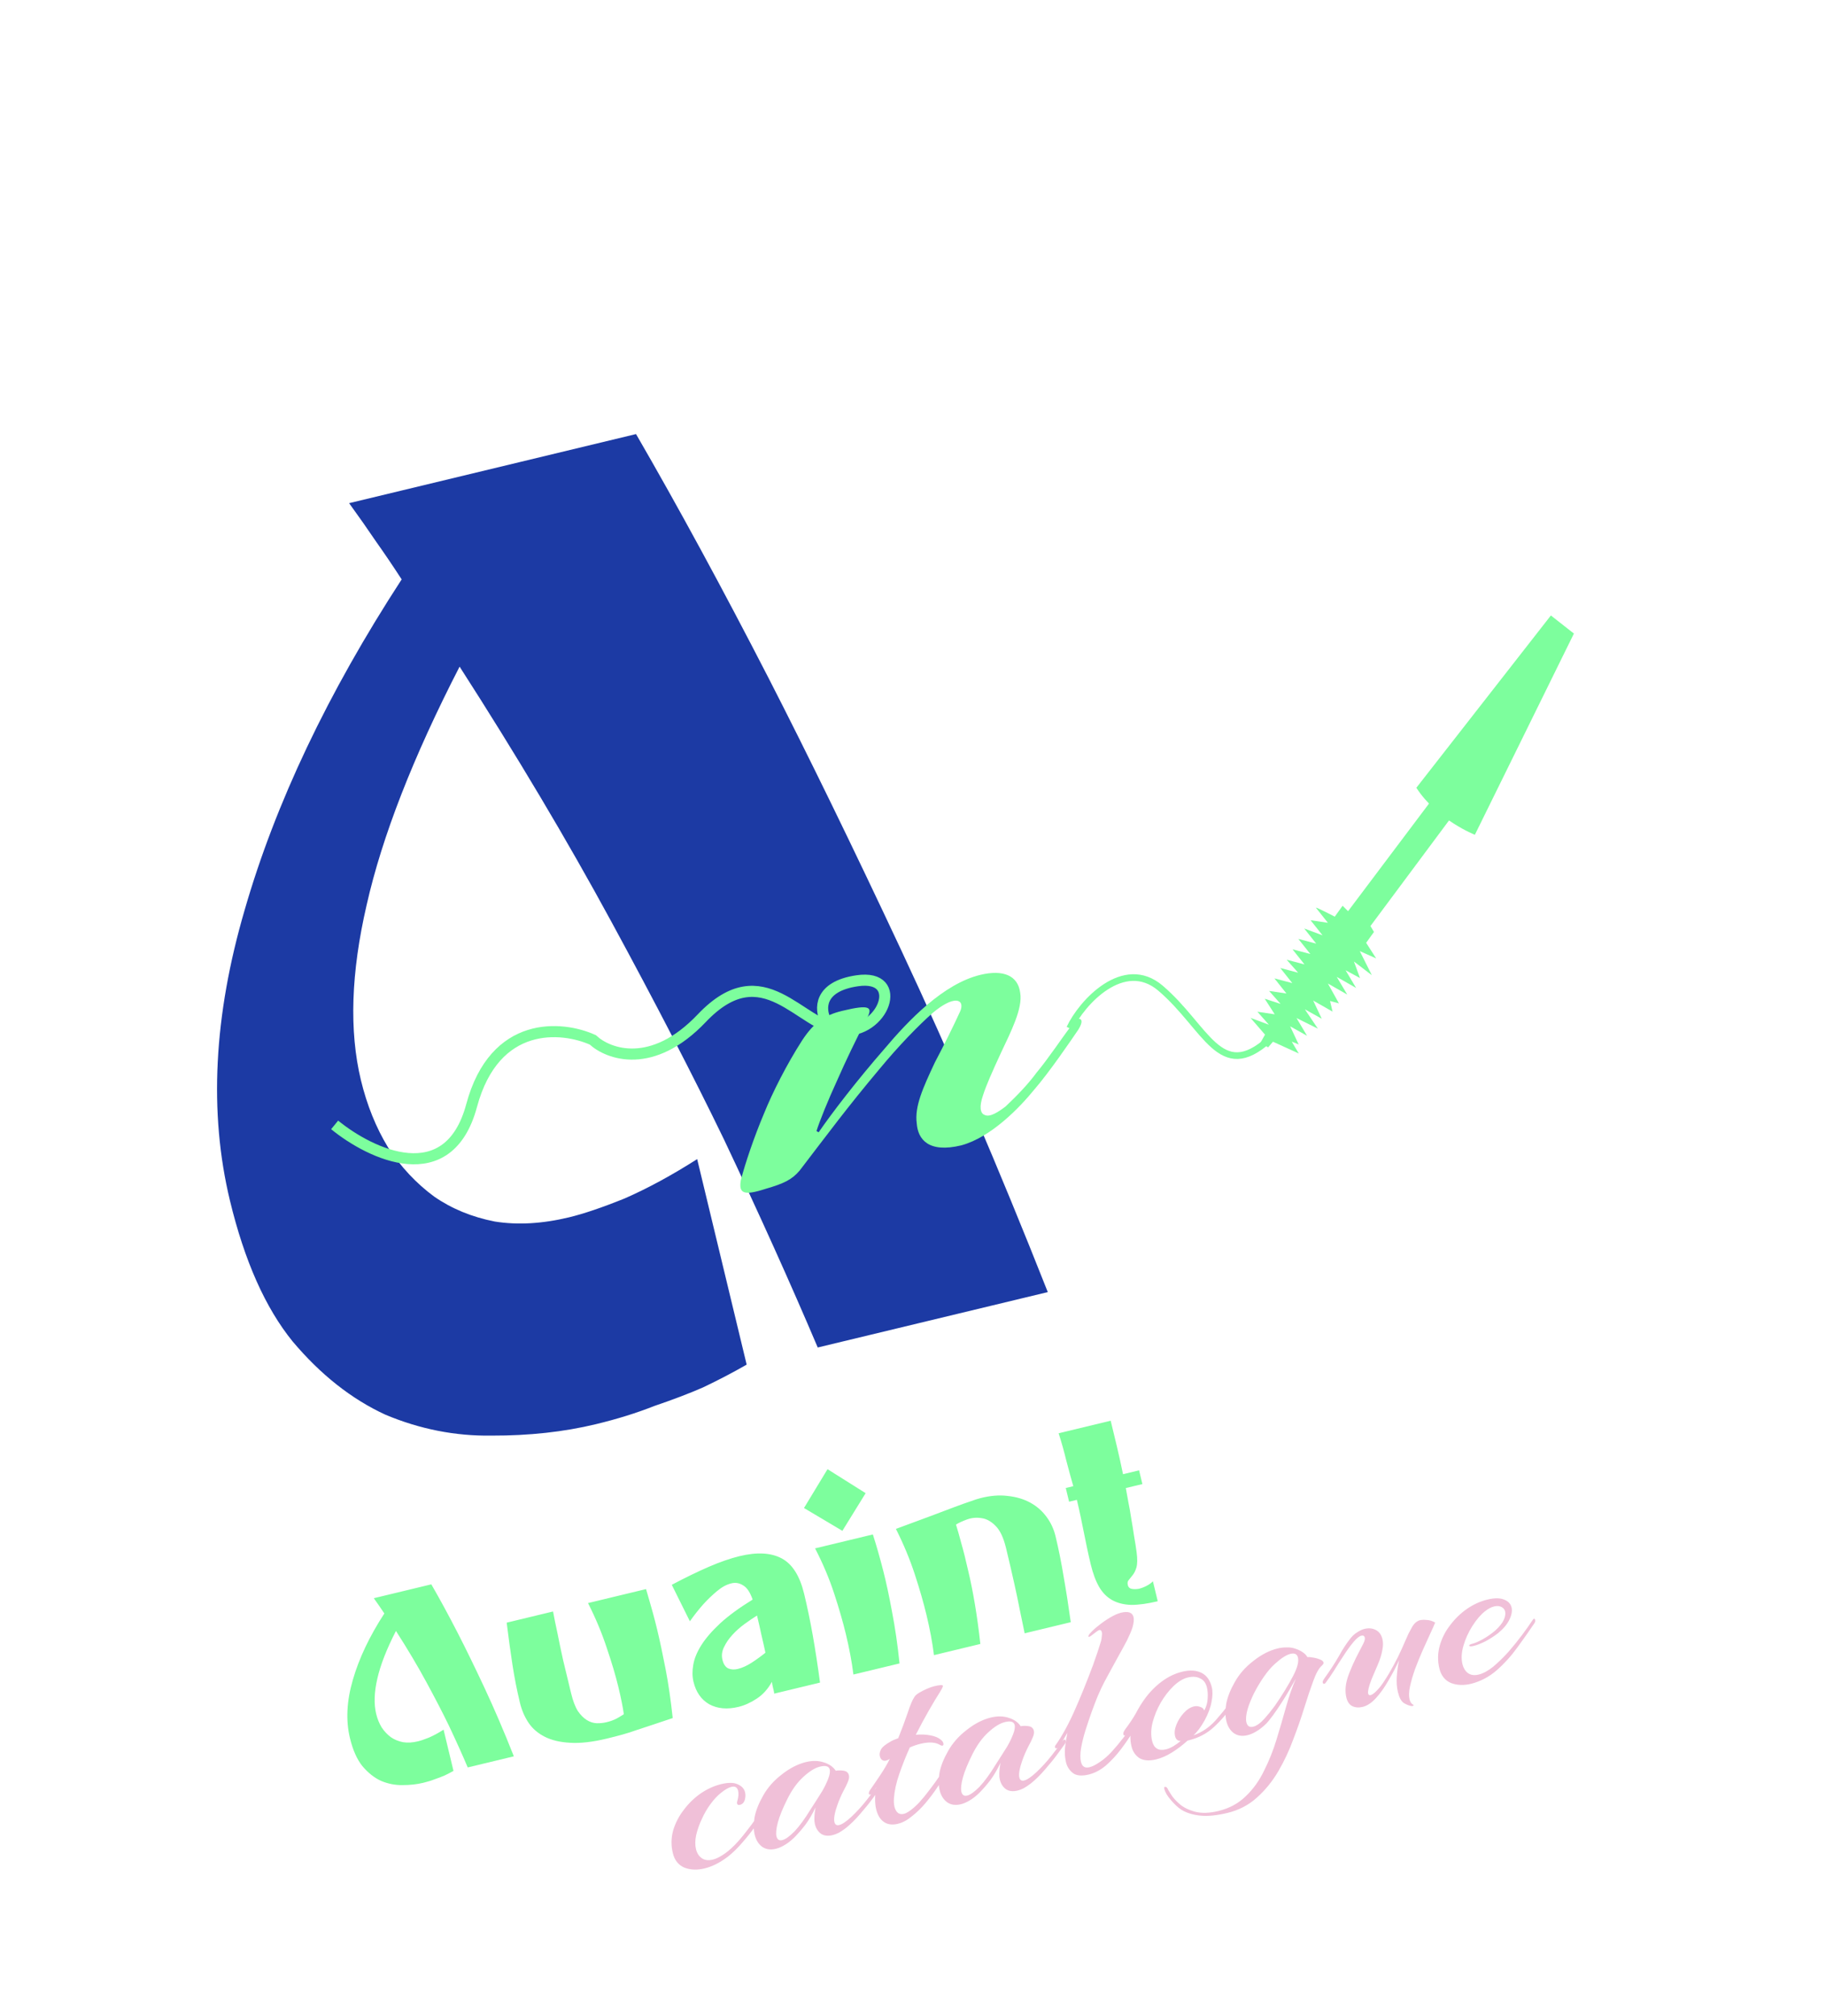 <svg width="125" height="138" viewBox="0 0 125 138" fill="none" xmlns="http://www.w3.org/2000/svg">
<path d="M31.044 121.22C30.857 121.328 30.657 121.432 30.444 121.533C30.252 121.617 30.028 121.702 29.774 121.789C29.534 121.884 29.267 121.967 28.971 122.038C28.534 122.144 28.058 122.196 27.545 122.194C27.047 122.202 26.561 122.106 26.088 121.907C25.623 121.694 25.199 121.358 24.813 120.901C24.44 120.44 24.153 119.797 23.954 118.969C23.664 117.763 23.731 116.434 24.157 114.98C24.579 113.515 25.297 112.004 26.31 110.446C26.191 110.263 26.075 110.091 25.961 109.93C25.844 109.758 25.721 109.582 25.589 109.401L29.526 108.452C30.105 109.451 30.711 110.568 31.346 111.804C31.889 112.861 32.495 114.104 33.164 115.531C33.833 116.959 34.503 118.523 35.176 120.225L32.019 120.985C31.644 120.1 31.214 119.147 30.73 118.125C30.307 117.251 29.792 116.256 29.185 115.139C28.579 114.021 27.885 112.856 27.105 111.643C26.466 112.885 26.041 113.976 25.829 114.915C25.615 115.842 25.589 116.643 25.751 117.317C25.834 117.659 25.958 117.967 26.124 118.24C26.301 118.51 26.512 118.734 26.755 118.913C26.995 119.081 27.273 119.195 27.588 119.257C27.9 119.307 28.24 119.288 28.606 119.199C28.807 119.151 29.061 119.065 29.369 118.94C29.686 118.802 30.018 118.622 30.365 118.4L31.044 121.22ZM37.859 110.31C37.943 110.765 38.048 111.278 38.173 111.848C38.269 112.35 38.394 112.946 38.547 113.634C38.709 114.308 38.891 115.065 39.094 115.904C39.219 116.424 39.373 116.831 39.556 117.125C39.749 117.404 39.955 117.61 40.175 117.745C40.395 117.88 40.618 117.951 40.846 117.959C41.084 117.964 41.31 117.941 41.523 117.889C41.795 117.824 42.036 117.735 42.246 117.621C42.466 117.494 42.618 117.4 42.705 117.342C42.671 117.1 42.623 116.824 42.561 116.514C42.499 116.203 42.421 115.853 42.327 115.463C42.142 114.695 41.878 113.808 41.536 112.802C41.205 111.793 40.778 110.771 40.253 109.734L44.225 108.777C44.288 108.987 44.36 109.232 44.44 109.513C44.509 109.747 44.592 110.04 44.689 110.391C44.783 110.731 44.883 111.12 44.989 111.558C45.176 112.338 45.369 113.242 45.567 114.27C45.761 115.286 45.923 116.398 46.051 117.606C45.495 117.79 45.026 117.946 44.645 118.076C44.263 118.205 43.91 118.321 43.584 118.425C43.274 118.537 42.96 118.638 42.644 118.726C42.328 118.815 41.956 118.911 41.531 119.013C40.562 119.247 39.727 119.341 39.029 119.297C38.345 119.261 37.768 119.125 37.298 118.888C36.828 118.651 36.458 118.334 36.187 117.936C35.913 117.527 35.715 117.068 35.593 116.56C35.388 115.709 35.218 114.849 35.084 113.981C34.95 113.112 34.817 112.144 34.685 111.075L37.859 110.31ZM45.987 108.484C46.897 108.002 47.736 107.594 48.506 107.258C49.288 106.92 49.998 106.674 50.636 106.52C51.818 106.235 52.775 106.286 53.506 106.673C54.237 107.06 54.75 107.868 55.047 109.098C55.269 110.02 55.467 110.973 55.641 111.956C55.813 112.928 55.977 114.002 56.136 115.177L52.997 115.933C52.994 115.871 52.983 115.798 52.963 115.716C52.946 115.645 52.926 115.562 52.903 115.467C52.881 115.373 52.859 115.259 52.84 115.126C52.57 115.616 52.225 116 51.804 116.276C51.383 116.553 50.965 116.741 50.551 116.841C49.783 117.026 49.118 116.967 48.557 116.664C48.006 116.347 47.645 115.833 47.474 115.124C47.388 114.769 47.383 114.383 47.457 113.965C47.529 113.535 47.714 113.084 48.013 112.611C48.312 112.139 48.742 111.642 49.304 111.118C49.878 110.593 50.617 110.052 51.522 109.496C51.352 108.999 51.136 108.676 50.875 108.526C50.623 108.362 50.355 108.314 50.071 108.382C49.74 108.462 49.408 108.642 49.076 108.922C48.743 109.202 48.438 109.495 48.161 109.799C47.836 110.165 47.525 110.559 47.226 110.981L45.987 108.484ZM52.397 113.132C52.318 112.75 52.228 112.353 52.129 111.939C52.038 111.511 51.936 111.06 51.822 110.587C51.561 110.75 51.276 110.944 50.967 111.168C50.659 111.393 50.381 111.641 50.134 111.913C49.895 112.171 49.706 112.448 49.565 112.744C49.421 113.029 49.384 113.319 49.455 113.615C49.529 113.922 49.665 114.121 49.862 114.211C50.056 114.29 50.271 114.3 50.507 114.243C50.815 114.169 51.136 114.023 51.471 113.805C51.806 113.587 52.115 113.362 52.397 113.132ZM58.421 114.626C58.311 113.752 58.139 112.831 57.905 111.861C57.706 111.034 57.44 110.11 57.106 109.089C56.773 108.069 56.337 107.036 55.797 105.99L59.752 105.037C59.996 105.792 60.235 106.628 60.469 107.548C60.671 108.337 60.871 109.271 61.068 110.349C61.277 111.424 61.447 112.597 61.578 113.866L58.421 114.626ZM56.649 100.569L59.258 102.211L57.666 104.789L55.038 103.227L56.649 100.569ZM63.936 113.298C63.826 112.424 63.654 111.502 63.42 110.533C63.221 109.705 62.955 108.781 62.621 107.761C62.288 106.741 61.857 105.706 61.33 104.657C62.226 104.329 63.001 104.042 63.655 103.797C64.309 103.552 64.86 103.344 65.306 103.174C65.765 103.001 66.139 102.867 66.429 102.773C66.716 102.666 66.942 102.593 67.108 102.553C67.779 102.379 68.405 102.328 68.985 102.401C69.563 102.462 70.075 102.614 70.521 102.856C70.967 103.099 71.339 103.422 71.636 103.826C71.93 104.218 72.138 104.662 72.257 105.159C72.471 106.045 72.657 106.976 72.817 107.951C72.989 108.923 73.149 109.953 73.299 111.043L70.143 111.803C70.038 111.316 69.924 110.767 69.803 110.159C69.701 109.633 69.572 109.02 69.416 108.32C69.257 107.607 69.075 106.826 68.87 105.974C68.696 105.253 68.455 104.742 68.144 104.442C67.846 104.139 67.529 103.965 67.194 103.921C66.855 103.865 66.524 103.894 66.202 104.009C65.891 104.122 65.638 104.239 65.442 104.361C65.543 104.675 65.664 105.102 65.807 105.643C65.959 106.169 66.114 106.788 66.273 107.5C66.441 108.198 66.597 108.974 66.74 109.827C66.883 110.681 67.006 111.583 67.11 112.533L63.936 113.298ZM79.253 109.609C78.556 109.777 77.95 109.86 77.437 109.859C76.933 109.842 76.5 109.734 76.139 109.533C75.778 109.333 75.482 109.035 75.249 108.641C75.014 108.235 74.82 107.718 74.669 107.092C74.564 106.654 74.475 106.257 74.401 105.899C74.328 105.542 74.257 105.196 74.189 104.862C74.118 104.517 74.047 104.171 73.977 103.825C73.903 103.468 73.816 103.082 73.717 102.668L73.185 102.796L72.958 101.857L73.473 101.733C73.312 101.171 73.152 100.584 72.992 99.972C72.844 99.358 72.67 98.737 72.469 98.11L76.033 97.251C76.158 97.771 76.295 98.339 76.443 98.954C76.591 99.568 76.736 100.221 76.877 100.913L77.977 100.648L78.203 101.588L77.068 101.861C77.122 102.136 77.18 102.453 77.241 102.814C77.315 103.171 77.381 103.549 77.44 103.948C77.51 104.344 77.574 104.741 77.633 105.14C77.703 105.536 77.762 105.909 77.809 106.261C77.867 106.709 77.863 107.054 77.796 107.296C77.726 107.525 77.637 107.703 77.53 107.829C77.434 107.952 77.348 108.06 77.271 108.154C77.19 108.236 77.169 108.354 77.206 108.507C77.24 108.649 77.329 108.734 77.473 108.762C77.618 108.789 77.78 108.788 77.96 108.757C78.137 108.714 78.315 108.647 78.493 108.554C78.67 108.461 78.814 108.357 78.924 108.243L79.253 109.609Z" fill="#7DFE9D"/>
<path d="M48.225 127.9C47.717 128.023 47.256 128.002 46.841 127.84C46.436 127.662 46.175 127.331 46.058 126.846C45.933 126.326 45.94 125.812 46.08 125.302C46.232 124.791 46.475 124.319 46.809 123.889C47.14 123.446 47.525 123.072 47.965 122.766C48.416 122.457 48.883 122.245 49.368 122.128C49.853 122.011 50.229 122.014 50.496 122.138C50.775 122.258 50.945 122.442 51.005 122.691C51.044 122.856 51.037 123.033 50.982 123.221C50.925 123.398 50.813 123.506 50.648 123.546C50.541 123.571 50.478 123.543 50.458 123.46C50.444 123.401 50.449 123.343 50.473 123.288C50.555 123.005 50.573 122.769 50.528 122.58C50.471 122.344 50.318 122.255 50.07 122.315C49.869 122.364 49.627 122.503 49.345 122.734C49.114 122.915 48.88 123.165 48.644 123.484C48.417 123.789 48.218 124.131 48.047 124.51C47.873 124.877 47.743 125.246 47.657 125.617C47.58 125.973 47.576 126.293 47.644 126.577C47.71 126.849 47.841 127.055 48.037 127.195C48.233 127.335 48.485 127.369 48.793 127.295C48.994 127.246 49.219 127.142 49.468 126.982C49.729 126.819 50.005 126.59 50.297 126.294C50.538 126.049 50.782 125.765 51.029 125.443C51.289 125.117 51.535 124.789 51.768 124.458C52.001 124.127 52.201 123.841 52.368 123.6C52.422 123.512 52.473 123.463 52.52 123.451C52.567 123.44 52.598 123.464 52.612 123.523C52.632 123.606 52.614 123.685 52.557 123.761C52.318 124.119 52.055 124.508 51.768 124.927C51.479 125.334 51.167 125.728 50.834 126.109C50.512 126.487 50.183 126.81 49.847 127.078C49.298 127.498 48.758 127.772 48.225 127.9ZM53.114 126.554C52.748 126.642 52.437 126.598 52.182 126.422C51.924 126.234 51.751 125.957 51.663 125.59C51.58 125.247 51.578 124.848 51.656 124.391C51.745 123.932 51.94 123.441 52.239 122.919C52.544 122.37 52.972 121.885 53.521 121.465C54.068 121.033 54.619 120.751 55.174 120.617C55.623 120.509 56.032 120.517 56.4 120.641C56.764 120.753 57.035 120.944 57.213 121.214C57.343 121.183 57.511 121.18 57.718 121.205C57.935 121.228 58.067 121.333 58.113 121.523C58.144 121.653 58.115 121.816 58.025 122.013C57.97 122.151 57.865 122.364 57.709 122.652C57.565 122.936 57.437 123.236 57.326 123.551C57.235 123.798 57.171 124.026 57.134 124.235C57.094 124.432 57.09 124.596 57.121 124.726C57.163 124.903 57.273 124.971 57.451 124.928C57.652 124.879 57.926 124.694 58.274 124.373C58.652 124.019 59.003 123.635 59.328 123.219C59.653 122.803 59.905 122.473 60.084 122.23C60.132 122.168 60.168 122.135 60.191 122.129C60.239 122.118 60.269 122.141 60.284 122.2C60.301 122.271 60.287 122.344 60.242 122.417C60.158 122.537 59.994 122.764 59.749 123.098C59.505 123.433 59.215 123.79 58.882 124.17C58.56 124.548 58.231 124.871 57.896 125.14C57.727 125.268 57.565 125.376 57.411 125.463C57.266 125.535 57.128 125.587 56.998 125.618C56.679 125.695 56.415 125.665 56.207 125.528C55.996 125.378 55.855 125.156 55.784 124.86C55.755 124.742 55.743 124.614 55.747 124.475C55.751 124.337 55.761 124.197 55.777 124.055L55.829 123.724C55.612 124.176 55.382 124.569 55.137 124.903C54.89 125.226 54.635 125.518 54.373 125.782C54.15 125.998 53.929 126.17 53.71 126.298C53.502 126.423 53.304 126.508 53.114 126.554ZM53.553 125.96C53.766 125.909 54.044 125.711 54.386 125.366C54.725 125.009 55.096 124.5 55.5 123.84C55.554 123.752 55.654 123.597 55.801 123.374C55.956 123.136 56.119 122.878 56.29 122.6C56.457 122.309 56.591 122.033 56.691 121.771C56.799 121.495 56.835 121.28 56.798 121.126C56.744 120.902 56.522 120.836 56.132 120.93C55.789 121.013 55.408 121.249 54.989 121.637C54.578 122.011 54.217 122.511 53.905 123.136C53.584 123.777 53.364 124.317 53.245 124.759C53.135 125.186 53.105 125.499 53.153 125.7C53.207 125.925 53.34 126.012 53.553 125.96ZM61.457 124.845C61.078 124.936 60.762 124.893 60.507 124.717C60.252 124.541 60.076 124.252 59.979 123.85C59.888 123.472 59.882 123.004 59.96 122.447L59.974 122.35L59.728 122.728C59.692 122.787 59.644 122.824 59.585 122.838C59.526 122.852 59.491 122.835 59.479 122.788C59.465 122.729 59.489 122.648 59.552 122.546C59.794 122.2 60.039 121.84 60.287 121.468C60.544 121.081 60.752 120.724 60.911 120.398C60.837 120.454 60.753 120.493 60.658 120.516C60.563 120.538 60.487 120.532 60.428 120.496C60.331 120.457 60.264 120.36 60.227 120.207C60.196 120.077 60.222 119.926 60.306 119.756C60.402 119.583 60.632 119.396 60.997 119.196C61.074 119.152 61.152 119.114 61.232 119.083C61.324 119.048 61.41 119.015 61.49 118.983C61.74 118.36 61.953 117.79 62.128 117.272C62.301 116.743 62.452 116.381 62.58 116.188C62.631 116.088 62.738 115.987 62.901 115.885C63.076 115.781 63.26 115.686 63.452 115.602C63.657 115.516 63.818 115.458 63.936 115.43C64.326 115.336 64.53 115.324 64.547 115.395C64.558 115.442 64.496 115.576 64.362 115.796C64.135 116.151 63.871 116.59 63.572 117.112C63.281 117.62 62.988 118.166 62.691 118.75C63.045 118.715 63.38 118.728 63.695 118.79C64.022 118.849 64.274 118.963 64.453 119.133C64.514 119.18 64.555 119.246 64.575 119.328C64.597 119.423 64.579 119.477 64.52 119.492C64.473 119.503 64.413 119.486 64.339 119.441C64.031 119.253 63.588 119.228 63.008 119.368C62.89 119.396 62.767 119.432 62.64 119.475C62.525 119.516 62.405 119.563 62.281 119.618C62.004 120.235 61.763 120.844 61.557 121.444C61.351 122.043 61.232 122.585 61.198 123.068C61.178 123.298 61.19 123.502 61.232 123.679C61.275 123.857 61.352 123.994 61.463 124.093C61.572 124.179 61.709 124.202 61.874 124.163C61.981 124.137 62.103 124.076 62.243 123.98C62.448 123.843 62.675 123.645 62.925 123.384C63.172 123.112 63.414 122.816 63.649 122.497C63.897 122.175 64.122 121.864 64.325 121.565C64.54 121.263 64.717 121.008 64.854 120.8C64.992 120.591 65.069 120.473 65.087 120.443C65.114 120.399 65.139 120.374 65.163 120.369C65.21 120.357 65.243 120.387 65.26 120.458C65.279 120.541 65.263 120.626 65.209 120.714C65.119 120.861 64.978 121.082 64.787 121.378C64.608 121.672 64.394 122.005 64.146 122.377C63.907 122.735 63.641 123.087 63.349 123.432C63.057 123.778 62.748 124.077 62.421 124.331C62.109 124.594 61.788 124.765 61.457 124.845ZM65.774 123.505C65.408 123.593 65.097 123.549 64.842 123.373C64.584 123.185 64.411 122.907 64.323 122.541C64.24 122.198 64.238 121.799 64.315 121.342C64.405 120.883 64.599 120.392 64.899 119.869C65.204 119.321 65.632 118.836 66.181 118.416C66.727 117.984 67.278 117.702 67.834 117.568C68.283 117.46 68.692 117.467 69.059 117.592C69.424 117.704 69.695 117.895 69.873 118.165C70.003 118.134 70.171 118.131 70.377 118.156C70.595 118.178 70.727 118.284 70.773 118.473C70.804 118.604 70.775 118.767 70.684 118.964C70.63 119.102 70.525 119.315 70.369 119.603C70.225 119.887 70.097 120.187 69.985 120.502C69.895 120.749 69.831 120.977 69.794 121.186C69.754 121.383 69.749 121.547 69.781 121.677C69.823 121.854 69.933 121.921 70.111 121.879C70.312 121.83 70.586 121.645 70.934 121.324C71.311 120.97 71.663 120.586 71.988 120.17C72.313 119.754 72.565 119.424 72.744 119.181C72.792 119.119 72.828 119.085 72.851 119.08C72.898 119.068 72.929 119.092 72.943 119.151C72.96 119.222 72.947 119.294 72.902 119.368C72.818 119.488 72.654 119.715 72.409 120.049C72.164 120.383 71.875 120.741 71.542 121.121C71.22 121.499 70.891 121.822 70.556 122.09C70.386 122.219 70.225 122.326 70.071 122.414C69.925 122.486 69.788 122.538 69.658 122.569C69.339 122.646 69.075 122.616 68.867 122.478C68.656 122.329 68.514 122.107 68.443 121.811C68.415 121.693 68.403 121.565 68.407 121.426C68.411 121.287 68.421 121.147 68.437 121.006L68.489 120.675C68.272 121.127 68.042 121.52 67.797 121.854C67.549 122.177 67.295 122.469 67.033 122.733C66.81 122.949 66.589 123.121 66.369 123.249C66.162 123.374 65.963 123.459 65.774 123.505ZM66.213 122.911C66.426 122.86 66.703 122.662 67.045 122.317C67.385 121.96 67.756 121.451 68.16 120.791C68.214 120.703 68.314 120.548 68.46 120.325C68.616 120.087 68.779 119.829 68.95 119.55C69.117 119.26 69.251 118.984 69.35 118.722C69.459 118.446 69.495 118.231 69.458 118.077C69.404 117.853 69.181 117.787 68.791 117.881C68.448 117.964 68.067 118.199 67.648 118.588C67.238 118.962 66.877 119.462 66.565 120.087C66.244 120.728 66.024 121.268 65.905 121.71C65.795 122.136 65.764 122.45 65.813 122.651C65.867 122.876 66 122.963 66.213 122.911ZM74.526 121.472C74.053 121.586 73.695 121.553 73.452 121.374C73.206 121.183 73.046 120.934 72.972 120.627C72.901 120.331 72.879 120.005 72.905 119.648C72.944 119.289 72.998 118.944 73.069 118.615C72.955 118.817 72.844 119.006 72.737 119.182C72.626 119.347 72.534 119.481 72.459 119.587C72.42 119.634 72.377 119.663 72.33 119.674C72.271 119.689 72.234 119.666 72.22 119.607C72.206 119.548 72.228 119.486 72.288 119.422C72.485 119.149 72.705 118.79 72.948 118.344C73.19 117.897 73.408 117.451 73.6 117.004C73.763 116.64 73.954 116.187 74.174 115.647C74.394 115.106 74.614 114.54 74.835 113.949C75.052 113.346 75.234 112.802 75.38 112.317C75.398 112.237 75.412 112.14 75.422 112.025C75.444 111.908 75.445 111.807 75.424 111.725C75.396 111.606 75.335 111.559 75.24 111.581C75.216 111.587 75.151 111.628 75.044 111.704C74.949 111.776 74.854 111.849 74.759 111.922C74.664 111.995 74.605 112.035 74.581 112.04C74.487 112.063 74.48 112.008 74.561 111.876C74.716 111.689 74.919 111.496 75.172 111.298C75.433 111.085 75.706 110.894 75.991 110.725C76.275 110.557 76.524 110.447 76.737 110.395C77.233 110.276 77.52 110.376 77.597 110.695C77.637 110.86 77.612 111.097 77.524 111.406C77.445 111.651 77.317 111.95 77.141 112.306C76.96 112.649 76.757 113.023 76.529 113.428C76.31 113.819 76.098 114.208 75.891 114.595C75.681 114.971 75.51 115.3 75.378 115.582C75.345 115.652 75.264 115.835 75.134 116.128C75.017 116.419 74.882 116.771 74.731 117.182C74.59 117.579 74.447 118.001 74.305 118.448C74.171 118.881 74.07 119.293 74.002 119.684C73.943 120.061 73.942 120.368 73.999 120.605C74.075 120.924 74.268 121.046 74.575 120.972C74.776 120.924 75.016 120.804 75.295 120.611C75.565 120.434 75.834 120.2 76.102 119.91C76.379 119.606 76.641 119.293 76.888 118.97C77.148 118.645 77.369 118.342 77.551 118.06C77.745 117.776 77.887 117.56 77.977 117.414C78.031 117.326 78.081 117.276 78.129 117.265C78.176 117.253 78.207 117.277 78.221 117.336C78.235 117.395 78.22 117.462 78.175 117.535C78.034 117.781 77.837 118.104 77.582 118.503C77.34 118.899 77.058 119.311 76.736 119.739C76.422 120.152 76.08 120.522 75.709 120.849C75.334 121.165 74.94 121.372 74.526 121.472ZM79.135 120.437C78.674 120.548 78.299 120.519 78.008 120.352C77.726 120.169 77.541 119.895 77.453 119.529C77.399 119.304 77.376 119.078 77.384 118.851C77.392 118.624 77.411 118.419 77.442 118.237C77.379 118.339 77.315 118.436 77.249 118.527C77.193 118.603 77.145 118.665 77.106 118.712C77.068 118.758 77.031 118.786 76.995 118.795C76.948 118.806 76.917 118.782 76.903 118.723C76.883 118.64 76.919 118.532 77.012 118.397C77.343 117.954 77.595 117.574 77.769 117.257C77.94 116.929 78.129 116.62 78.335 116.333C78.681 115.85 79.077 115.442 79.522 115.109C79.967 114.777 80.438 114.551 80.935 114.431C81.455 114.306 81.893 114.332 82.248 114.509C82.603 114.686 82.839 115.017 82.956 115.502C83.022 115.773 83.014 116.107 82.934 116.501C82.866 116.893 82.706 117.319 82.454 117.78C82.349 117.968 82.227 118.16 82.087 118.356C81.943 118.541 81.815 118.684 81.702 118.787C82.267 118.588 82.763 118.256 83.189 117.791C83.611 117.314 83.983 116.855 84.302 116.416C84.353 116.366 84.39 116.338 84.413 116.333C84.472 116.318 84.509 116.341 84.523 116.4C84.535 116.447 84.518 116.507 84.473 116.581C84.082 117.188 83.63 117.728 83.119 118.202C82.619 118.672 82.013 118.987 81.301 119.146C80.941 119.47 80.576 119.746 80.206 119.973C79.847 120.197 79.49 120.351 79.135 120.437ZM79.814 119.748C79.979 119.708 80.15 119.636 80.324 119.531C80.499 119.427 80.67 119.304 80.836 119.164C80.765 119.181 80.686 119.163 80.598 119.109C80.522 119.052 80.469 118.965 80.441 118.847C80.384 118.61 80.414 118.346 80.532 118.055C80.649 117.764 80.817 117.499 81.034 117.259C81.251 117.019 81.484 116.869 81.733 116.809C81.874 116.775 82.014 116.785 82.153 116.84C82.3 116.879 82.395 116.963 82.438 117.09C82.585 116.817 82.662 116.542 82.671 116.264C82.691 115.984 82.674 115.732 82.62 115.507C82.546 115.2 82.39 114.994 82.152 114.888C81.923 114.769 81.643 114.748 81.312 114.828C80.993 114.905 80.665 115.103 80.329 115.421C80.005 115.737 79.714 116.114 79.457 116.551C79.211 116.985 79.026 117.436 78.901 117.904C78.787 118.369 78.776 118.791 78.868 119.169C78.99 119.678 79.305 119.87 79.814 119.748ZM84.022 124.1C83.301 124.274 82.684 124.335 82.171 124.283C81.658 124.232 81.226 124.098 80.874 123.883C80.636 123.728 80.395 123.504 80.15 123.213C79.907 122.934 79.759 122.682 79.705 122.457C79.685 122.374 79.693 122.329 79.728 122.32C79.811 122.3 79.875 122.335 79.922 122.424C79.93 122.459 80.004 122.585 80.144 122.802C80.272 123.021 80.471 123.248 80.74 123.484C81.009 123.719 81.365 123.896 81.806 124.015C82.247 124.134 82.781 124.118 83.408 123.967C84.153 123.787 84.778 123.449 85.284 122.952C85.792 122.467 86.209 121.885 86.533 121.207C86.872 120.537 87.157 119.824 87.388 119.068C87.618 118.312 87.834 117.572 88.035 116.849C88.236 116.125 88.461 115.476 88.711 114.903C88.597 115.106 88.452 115.36 88.275 115.665C88.108 115.956 87.924 116.256 87.723 116.567C87.523 116.878 87.329 117.163 87.141 117.42C86.953 117.678 86.793 117.873 86.662 118.005C86.439 118.221 86.218 118.393 85.999 118.521C85.791 118.646 85.593 118.731 85.404 118.777C85.037 118.865 84.727 118.821 84.471 118.645C84.213 118.457 84.04 118.18 83.952 117.813C83.87 117.47 83.867 117.071 83.945 116.614C84.034 116.155 84.229 115.664 84.528 115.142C84.834 114.593 85.261 114.108 85.81 113.688C86.357 113.257 86.908 112.974 87.463 112.84C87.665 112.792 87.865 112.768 88.066 112.77C88.263 112.76 88.451 112.784 88.627 112.841C88.871 112.92 89.055 113.007 89.178 113.102C89.31 113.183 89.418 113.295 89.502 113.437C89.573 113.42 89.694 113.428 89.865 113.462C90.033 113.484 90.193 113.527 90.346 113.59C90.496 113.642 90.582 113.715 90.605 113.809C90.617 113.857 90.582 113.921 90.502 114.003C90.294 114.178 90.096 114.526 89.909 115.046C89.719 115.555 89.514 116.161 89.296 116.864C89.086 117.552 88.835 118.276 88.543 119.034C88.265 119.801 87.922 120.534 87.515 121.233C87.108 121.931 86.616 122.537 86.039 123.052C85.475 123.563 84.802 123.912 84.022 124.1ZM85.789 118.196C86.026 118.139 86.287 117.951 86.573 117.632C86.79 117.392 87.021 117.105 87.266 116.771C87.508 116.425 87.741 116.069 87.965 115.702C88.19 115.335 88.378 115.002 88.531 114.703C88.813 114.16 88.92 113.746 88.852 113.462C88.795 113.226 88.624 113.142 88.341 113.21C88.057 113.279 87.7 113.509 87.269 113.9C87.022 114.122 86.773 114.413 86.522 114.774C86.271 115.135 86.044 115.515 85.84 115.914C85.648 116.31 85.503 116.67 85.406 116.994C85.299 117.382 85.272 117.683 85.323 117.896C85.385 118.156 85.541 118.256 85.789 118.196ZM96.639 116.784C96.471 116.762 96.292 116.692 96.101 116.576C95.922 116.456 95.787 116.207 95.696 115.829C95.619 115.51 95.593 115.166 95.617 114.797C95.638 114.417 95.69 114.036 95.773 113.653C95.559 114.117 95.315 114.582 95.039 115.049C94.776 115.513 94.491 115.913 94.184 116.249C93.886 116.571 93.584 116.769 93.276 116.843C93.016 116.906 92.781 116.888 92.569 116.788C92.369 116.686 92.234 116.488 92.163 116.192C92.112 115.979 92.097 115.739 92.12 115.471C92.143 115.202 92.224 114.889 92.363 114.53C92.502 114.172 92.66 113.815 92.837 113.459C93.023 113.089 93.185 112.775 93.323 112.517C93.416 112.332 93.451 112.192 93.428 112.098C93.4 111.979 93.32 111.936 93.19 111.967C93.048 112.001 92.87 112.144 92.656 112.396C92.432 112.663 92.202 112.981 91.966 113.35C91.727 113.708 91.504 114.056 91.298 114.393C91.089 114.719 90.908 114.981 90.756 115.18C90.729 115.224 90.698 115.25 90.662 115.259C90.603 115.273 90.565 115.245 90.548 115.174C90.534 115.115 90.568 115.025 90.652 114.905C91.064 114.33 91.397 113.819 91.652 113.37C91.904 112.909 92.164 112.508 92.432 112.169C92.575 111.984 92.734 111.839 92.909 111.735C93.081 111.618 93.25 111.54 93.415 111.5C93.699 111.432 93.956 111.458 94.185 111.578C94.414 111.698 94.564 111.905 94.635 112.201C94.689 112.425 94.687 112.676 94.628 112.953C94.57 113.28 94.463 113.618 94.31 113.968C94.165 114.303 94.025 114.63 93.89 114.951C93.79 115.212 93.722 115.423 93.686 115.581C93.649 115.74 93.639 115.855 93.656 115.926C93.679 116.021 93.737 116.057 93.832 116.034C93.927 116.011 94.05 115.925 94.201 115.776C94.353 115.627 94.504 115.447 94.653 115.236C94.754 115.086 94.841 114.953 94.913 114.836C94.994 114.704 95.052 114.608 95.088 114.55C95.292 114.2 95.491 113.833 95.686 113.449C95.878 113.052 96.042 112.694 96.177 112.373C96.283 112.135 96.364 111.953 96.421 111.827C96.49 111.698 96.563 111.561 96.641 111.417C96.788 111.144 96.972 110.975 97.194 110.909C97.324 110.878 97.479 110.872 97.659 110.891C97.848 110.895 98.043 110.955 98.246 111.068C98.168 111.262 98.046 111.536 97.88 111.888C97.724 112.226 97.553 112.605 97.366 113.025C97.189 113.431 97.02 113.847 96.86 114.273C96.712 114.696 96.599 115.086 96.522 115.442C96.446 115.798 96.436 116.095 96.493 116.331C96.533 116.497 96.611 116.615 96.729 116.687C96.787 116.723 96.793 116.747 96.746 116.758C96.701 116.781 96.666 116.79 96.639 116.784ZM100.718 115.257C100.198 115.383 99.73 115.364 99.316 115.201C98.91 115.023 98.649 114.692 98.533 114.208C98.407 113.688 98.415 113.173 98.555 112.664C98.695 112.155 98.932 111.685 99.266 111.254C99.597 110.812 99.982 110.438 100.421 110.132C100.872 109.823 101.34 109.61 101.825 109.494C102.31 109.377 102.692 109.379 102.971 109.499C103.247 109.608 103.415 109.786 103.475 110.034C103.532 110.271 103.481 110.552 103.322 110.878C103.171 111.189 102.914 111.495 102.548 111.796C102.317 111.977 102.041 112.156 101.721 112.333C101.41 112.495 101.13 112.606 100.882 112.666C100.693 112.712 100.591 112.705 100.577 112.646C100.565 112.599 100.642 112.555 100.808 112.515C100.962 112.478 101.188 112.38 101.487 112.22C101.796 112.046 102.085 111.845 102.355 111.617C102.652 111.345 102.849 111.098 102.946 110.875C103.042 110.651 103.072 110.463 103.034 110.309C103 110.167 102.913 110.063 102.772 109.997C102.643 109.928 102.477 109.918 102.277 109.966C102.087 110.012 101.887 110.116 101.677 110.28C101.371 110.516 101.077 110.856 100.796 111.298C100.524 111.727 100.32 112.176 100.183 112.647C100.046 113.118 100.023 113.542 100.114 113.92C100.177 114.181 100.301 114.382 100.485 114.525C100.682 114.666 100.928 114.7 101.223 114.629C101.531 114.555 101.862 114.375 102.219 114.089C102.572 113.791 102.922 113.451 103.267 113.067C103.61 112.672 103.923 112.284 104.206 111.903C104.49 111.522 104.714 111.205 104.878 110.953C104.932 110.865 104.977 110.817 105.012 110.808C105.048 110.8 105.072 110.825 105.087 110.884C105.107 110.967 105.088 111.046 105.032 111.123C104.682 111.645 104.295 112.194 103.872 112.772C103.46 113.346 102.991 113.866 102.464 114.33C101.947 114.78 101.365 115.089 100.718 115.257Z" fill="#F0C0D8"/>
<path d="M51.113 93.411C50.181 93.948 49.184 94.469 48.12 94.975C47.16 95.393 46.045 95.818 44.776 96.248C43.58 96.723 42.245 97.139 40.77 97.494C38.588 98.019 36.217 98.278 33.656 98.271C31.169 98.308 28.745 97.831 26.385 96.84C24.069 95.775 21.95 94.102 20.027 91.819C18.164 89.522 16.735 86.309 15.74 82.18C14.291 76.165 14.628 69.531 16.751 62.28C18.859 54.971 22.441 47.431 27.496 39.661C26.901 38.744 26.32 37.885 25.753 37.086C25.172 36.227 24.554 35.346 23.899 34.443L43.54 29.713C46.425 34.696 49.453 40.27 52.622 46.433C55.328 51.71 58.35 57.908 61.688 65.03C65.025 72.151 68.372 79.957 71.727 88.447L55.979 92.239C54.104 87.823 51.96 83.067 49.547 77.97C47.436 73.611 44.867 68.644 41.84 63.071C38.813 57.497 35.353 51.684 31.462 45.633C28.274 51.829 26.153 57.27 25.097 61.955C24.027 66.581 23.897 70.575 24.706 73.937C25.119 75.647 25.738 77.183 26.565 78.544C27.451 79.891 28.501 81.01 29.714 81.904C30.914 82.738 32.299 83.309 33.871 83.617C35.429 83.866 37.122 83.77 38.95 83.33C39.953 83.088 41.222 82.658 42.758 82.038C44.338 81.346 45.994 80.448 47.725 79.344L51.113 93.411Z" fill="#1C3AA4"/>
<path d="M55.894 77.42C56.105 76.745 56.692 75.293 57.306 73.96C57.952 72.494 58.536 71.292 59.3 69.798C59.778 68.934 59.603 68.726 57.657 69.195C56.477 69.479 55.722 69.973 54.902 71.231C53.858 72.856 52.885 74.775 52.299 76.227C51.623 77.825 51.004 79.659 50.714 80.789C50.559 81.7 50.911 81.865 52.416 81.378C53.641 81.021 54.202 80.761 54.737 80.132C56.731 77.53 57.952 75.864 60.182 73.205C61.535 71.568 62.886 70.182 63.865 69.322C64.488 68.798 65.094 68.465 65.476 68.498C65.858 68.53 65.885 68.898 65.72 69.25C65.27 70.232 64.641 71.507 63.998 72.723C63.173 74.481 62.603 75.742 62.755 76.891C62.834 77.995 63.561 78.943 65.803 78.403C67.853 77.847 69.798 75.819 70.809 74.577C71.835 73.394 73.31 71.228 73.817 70.482C74.041 70.117 74.102 69.852 73.956 69.763C73.75 69.687 73.588 69.789 73.319 70.228C72.798 70.915 71.695 72.554 70.966 73.415C70.356 74.249 69.554 75.066 68.842 75.737C68.368 76.1 67.776 76.493 67.424 76.328C67.087 76.222 67.032 75.736 67.289 74.988C67.501 74.313 67.906 73.404 68.521 72.07C69.18 70.663 70.033 69.022 69.836 67.947C69.684 66.797 68.703 66.348 67.11 66.731C64.574 67.342 62.183 69.852 60.533 71.81C58.675 73.942 56.964 76.164 56.04 77.51L55.894 77.42Z" fill="#7DFE9D"/>
<path d="M73.223 70.389C74.049 68.627 76.922 65.496 79.44 67.641C82.588 70.323 83.513 74.165 86.857 71.171" stroke="#7DFE9D" stroke-width="0.456"/>
<path d="M56.518 69.846C56.131 69.105 56.022 67.526 58.679 67.136C62.002 66.648 60.493 70.764 57.619 70.518C54.745 70.272 52.282 65.237 48.041 69.698C44.648 73.267 41.654 72.175 40.581 71.182C38.475 70.23 33.868 69.797 32.284 75.682C30.699 81.567 25.373 79.014 22.908 77.002" stroke="#7DFE9D" stroke-width="0.76"/>
<path fill-rule="evenodd" clip-rule="evenodd" d="M100.963 57.142C100.963 57.142 98.391 56.14 96.957 53.925L106.166 42.13L107.743 43.369L100.963 57.142Z" fill="#7DFE9D"/>
<path fill-rule="evenodd" clip-rule="evenodd" d="M102.464 48.837L92.283 62.373L91.908 62.002L91.372 62.747C91.372 62.747 90.092 62.082 90.081 62.134L90.901 63.168L89.715 62.992L90.536 64.025L89.28 63.558L90.101 64.592L88.879 64.271L89.7 65.304L88.479 64.983L89.3 66.017L88.078 65.695L88.864 66.583L87.643 66.262L88.464 67.296L87.242 66.974L88.063 68.008L86.877 67.832L87.663 68.72L86.577 68.366L87.263 69.432L86.076 69.256L86.862 70.144L85.606 69.677L86.597 70.824L86.296 71.358L86.807 71.697L87.142 71.308L88.909 72.114L88.429 71.306C88.59 71.362 88.749 71.427 88.904 71.5V71.5L88.319 70.255L89.475 70.901L88.754 69.689L90.216 70.414L89.325 69.09L90.481 69.735L89.895 68.49L91.222 69.248L91.047 68.521L91.657 68.682L90.902 67.324L92.228 68.082L91.507 66.87L92.834 67.629L92.113 66.417L93.099 66.949L92.684 65.817L93.91 66.754L93.084 65.105L94.205 65.605L93.52 64.538L94.055 63.794L93.815 63.39L103.861 49.886L102.464 48.837Z" fill="#7DFE9D"/>
</svg>
